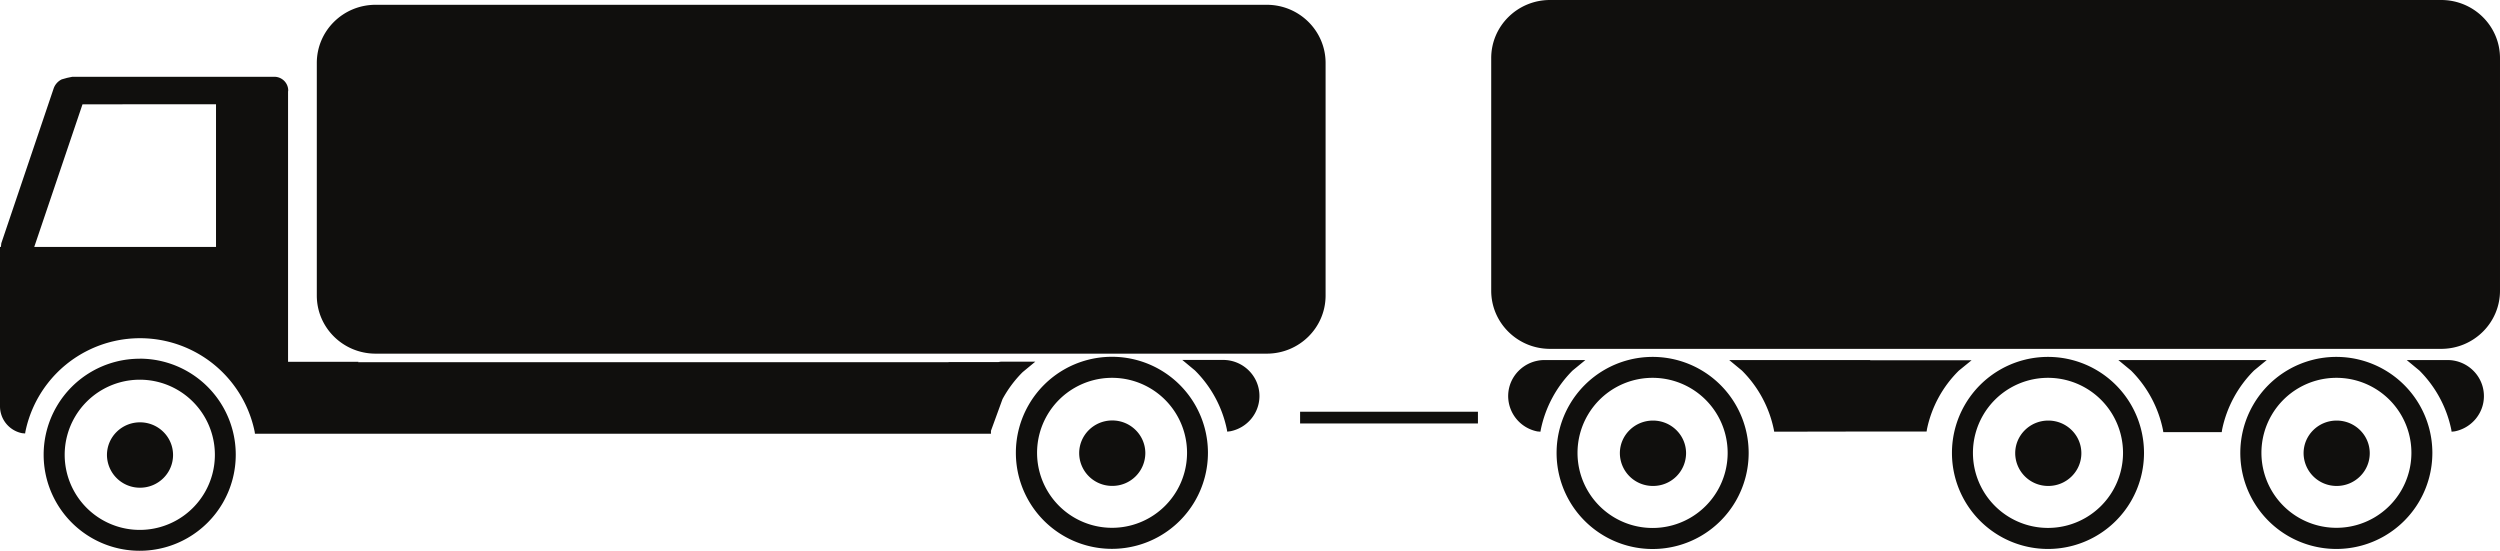 <svg xmlns="http://www.w3.org/2000/svg" viewBox="0 0 45.391 10" height="10mm" width="171.556"><path d="M2.542 7.668c.332 0 .6.266.6.593 0 .328-.268.594-.6.594a.598.598 0 01-.6-.594c0-.327.268-.593.6-.593m39.883-.032c.332 0 .601.265.601.593 0 .328-.269.594-.6.594a.598.598 0 01-.601-.594c0-.328.269-.593.6-.593m-5.235 0c.331 0 .6.265.6.593 0 .328-.269.594-.6.594a.597.597 0 01-.601-.594c0-.328.269-.593.6-.593m-7.177 0c.332 0 .601.265.601.593a.597.597 0 01-.6.594.598.598 0 01-.602-.594c0-.328.27-.593.601-.593m-9.817-.002c.331 0 .6.266.6.594a.597.597 0 01-.6.594.597.597 0 01-.601-.594c0-.328.269-.594.6-.594m3.411-.158h3.229v.213h-3.229zM2.537 6.894a1.361 1.361 0 10.002 2.727 1.361 1.361 0 00-.002-2.727M42.42 6.86a1.361 1.361 0 10.002 2.723 1.361 1.361 0 00-.002-2.723m-5.236 0a1.362 1.362 0 000 2.725 1.361 1.361 0 000-2.725m-7.179 0a1.363 1.363 0 100 2.726 1.363 1.363 0 000-2.726M20.19 6.86a1.361 1.361 0 10.002 2.723 1.361 1.361 0 00-.002-2.723m23.507-.323h.74c.365 0 .662.293.662.655 0 .316-.228.58-.53.64l-.057.006-.005-.036a2.122 2.122 0 00-.579-1.074zm-5.236 0h2.695l-.231.19a2.122 2.122 0 00-.58 1.075l-.006.044h-1.061l-.007-.044a2.122 2.122 0 00-.579-1.074zm-7.065 0h2.56v.004h1.841l-.231.188a2.09 2.09 0 00-.579 1.062l-.007.044h-1.061l-1.706.003-.007-.04a2.108 2.108 0 00-.579-1.07zm-3.35 0h.739l-.232.19a2.122 2.122 0 00-.578 1.075l-.006.036-.057-.005a.656.656 0 01-.529-.641c0-.362.297-.655.663-.655m-6.58-.002h.74c.365 0 .661.293.661.655 0 .316-.226.58-.528.64l-.057.007-.006-.038a2.112 2.112 0 00-.58-1.073zM2.537 6.512A1.743 1.743 0 112.536 10a1.743 1.743 0 010-3.487M42.42 6.48a1.743 1.743 0 11-.001 3.487 1.743 1.743 0 01.001-3.487m-5.236 0a1.743 1.743 0 110 3.487 1.743 1.743 0 010-3.487m-7.179 0a1.744 1.744 0 11.001 3.488 1.744 1.744 0 010-3.488m-9.817-.002a1.743 1.743 0 11-.001 3.487 1.743 1.743 0 010-3.487M1.498 1.894L.622 4.483h3.3v-2.59zm-.184-.5H4.98c.14 0 .253.112.253.25l-.003.018v4.907h1.279l-.008.007h10.722v-.002h.903l.049-.008h.623l-.23.19c-.145.144-.268.31-.366.49l-.21.576v.053H4.629l-.006-.042a2.125 2.125 0 00-4.161 0l-.006.037L.4 7.865a.498.498 0 01-.4-.486V4.483h.016l.008-.067.949-2.807a.29.29 0 01.148-.168l.093-.026.001-.001.008-.001.006-.002h.002zM6.82.087H23c.59 0 1.068.473 1.068 1.056v4.223c0 .583-.478 1.055-1.068 1.055H6.82c-.59 0-1.068-.472-1.068-1.055V1.143C5.752.56 6.229.087 6.82.087M28.143 0h16.18c.59 0 1.068.472 1.068 1.055v4.223c0 .583-.478 1.056-1.068 1.056h-16.18c-.59 0-1.068-.473-1.068-1.056V1.055c0-.583.478-1.055 1.068-1.055" fill="#100f0d" fill-rule="evenodd"/></svg>